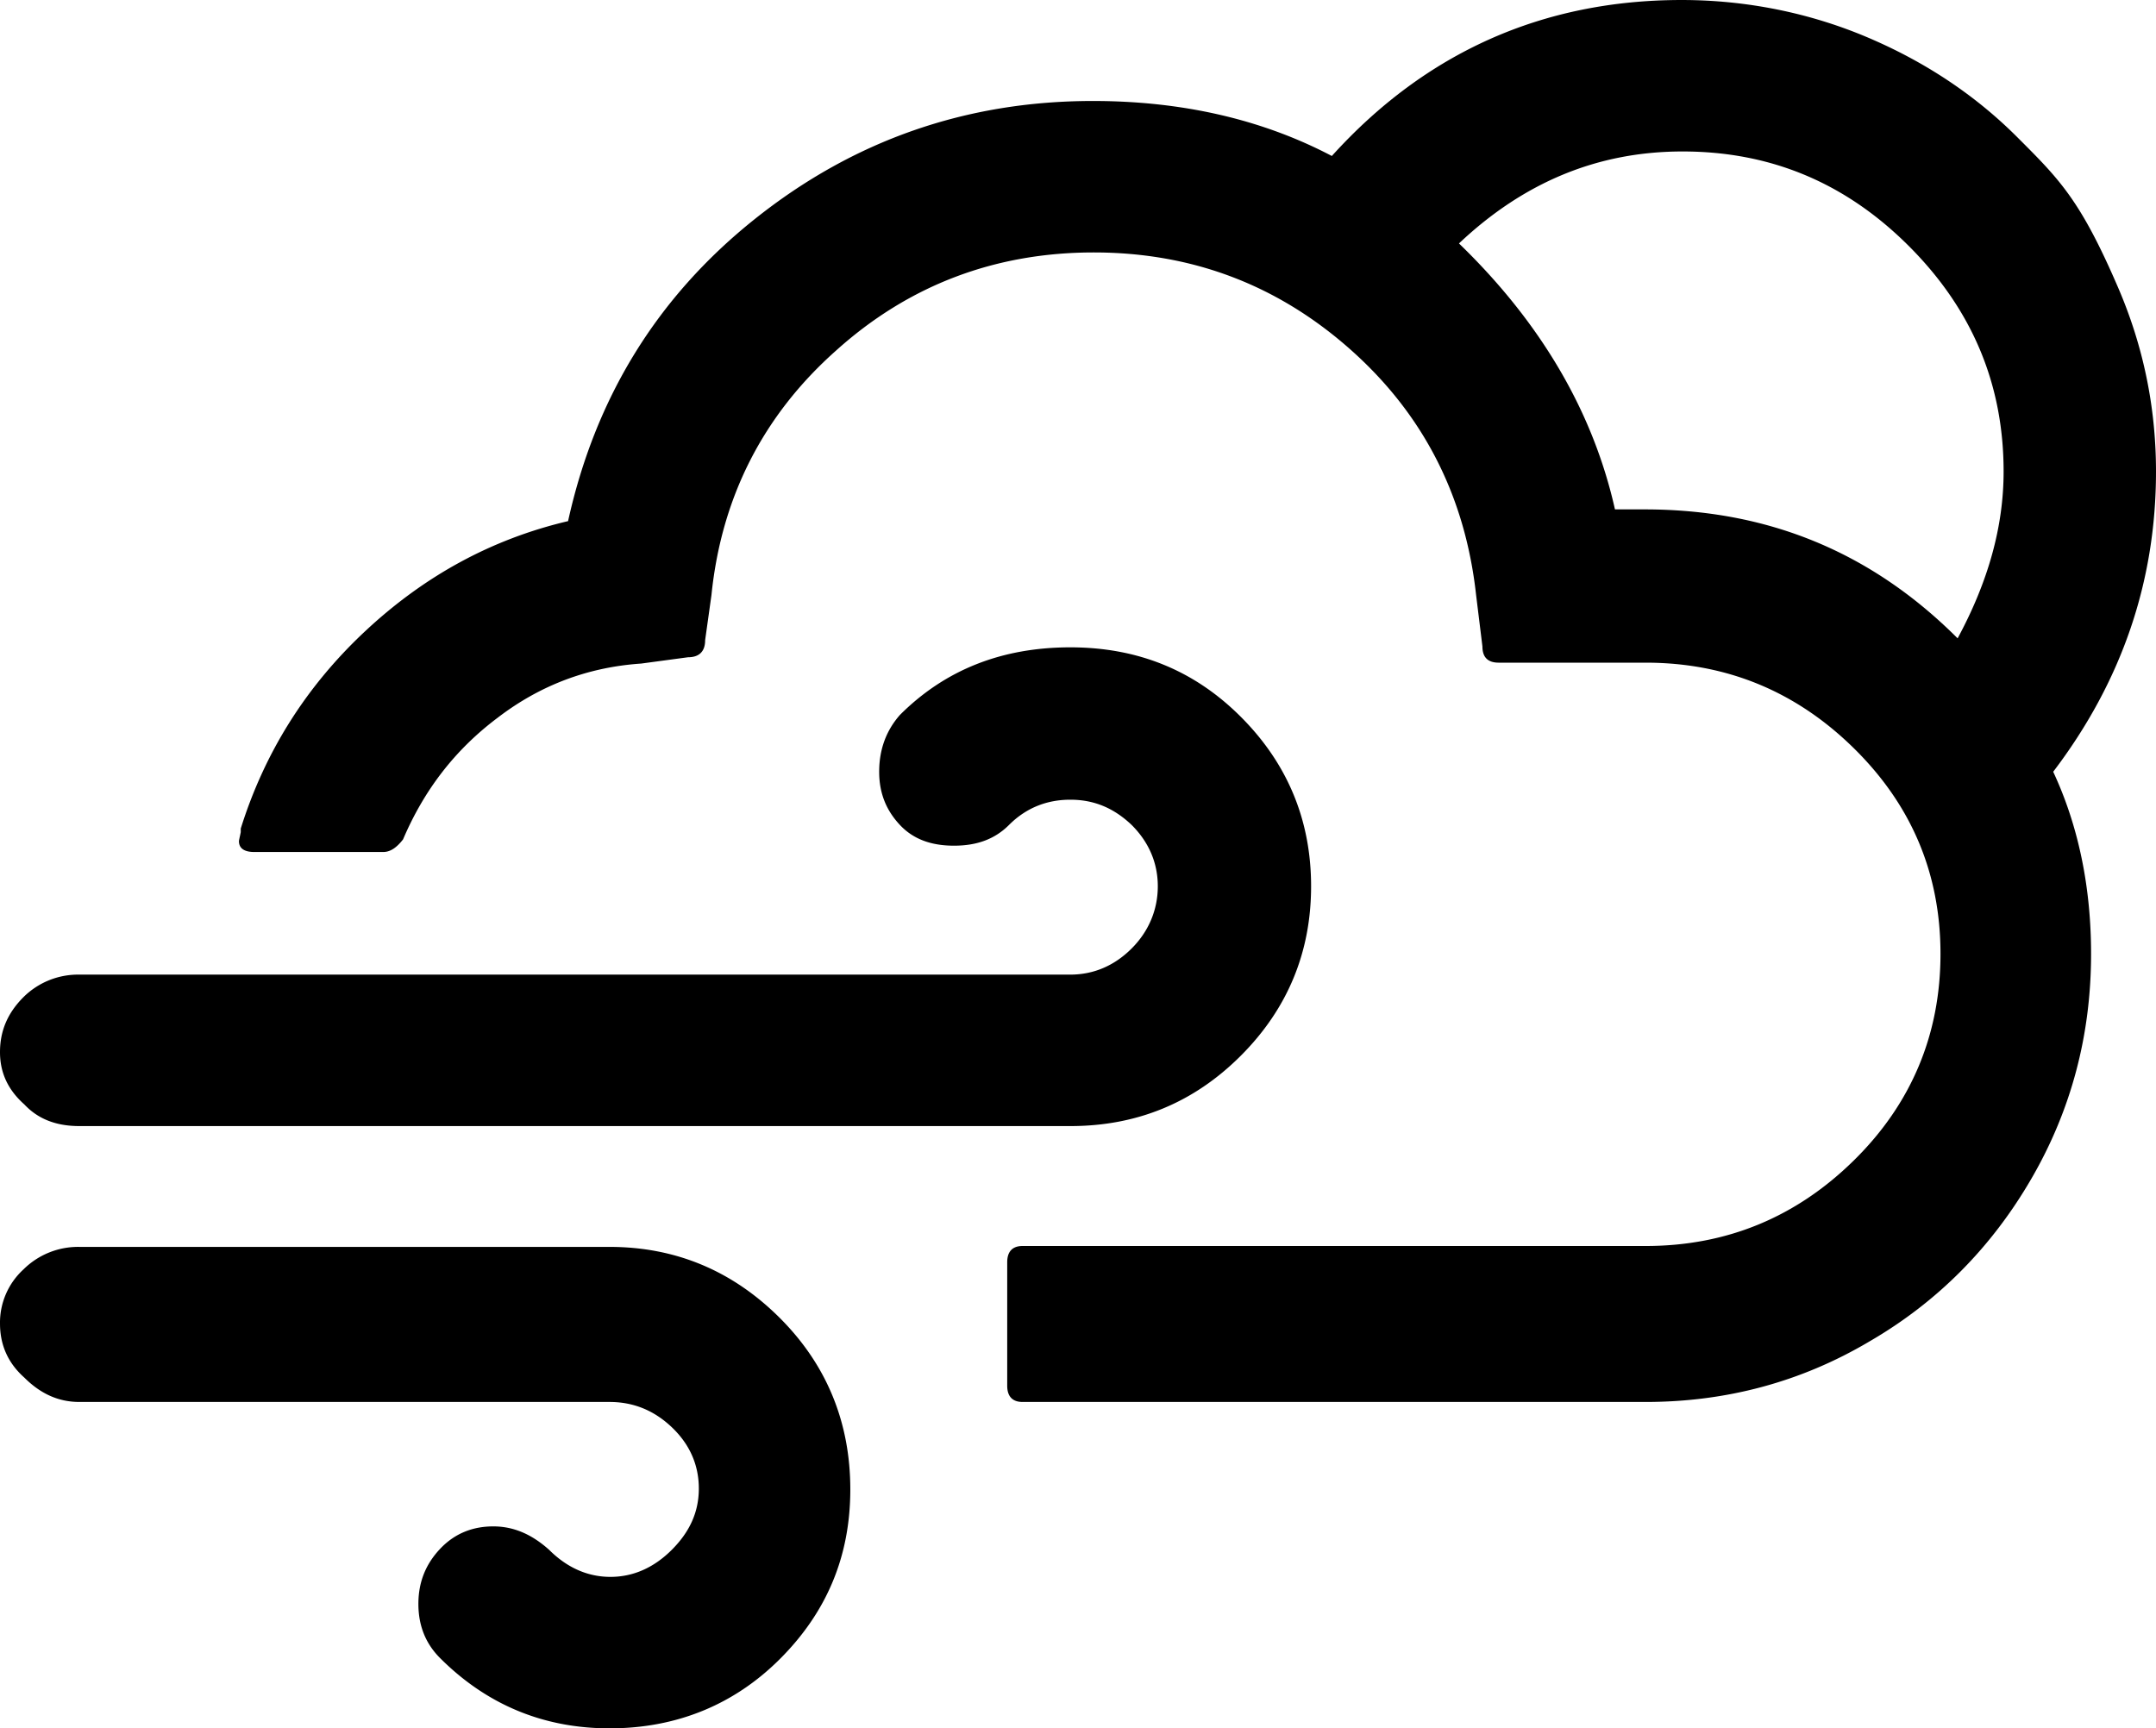 <?xml version="1.0" encoding="UTF-8" standalone="no"?>
<svg xmlns="http://www.w3.org/2000/svg" xmlns:svg="http://www.w3.org/2000/svg" xml:space="preserve" viewBox="0 0 23.91 19.17" version="1.1" id="svg1" width="23.91" height="19.17" fill="currentColor">
  <defs id="defs1" fill="currentColor"/>
  <path d="m 5.8712794e-5,14.68 q 0,0.36 0.27,0.6 c 0.18,0.18 0.38,0.27 0.61,0.27 H 6.76 c 0.26,0 0.49,0.09 0.69,0.28 0.2,0.19 0.3,0.42 0.3,0.68 0,0.26 -0.1,0.48 -0.3,0.68 -0.2,0.2 -0.43,0.3 -0.68,0.3 -0.25,0 -0.48,-0.1 -0.68,-0.3 -0.19,-0.17 -0.39,-0.26 -0.62,-0.26 -0.23,0 -0.43,0.08 -0.59,0.25 -0.16,0.17 -0.24,0.37 -0.24,0.61 0,0.24 0.08,0.44 0.24,0.6 0.52,0.52 1.15,0.78 1.88,0.78 0.74,0 1.38,-0.26 1.89,-0.77 0.52,-0.52 0.78,-1.14 0.78,-1.88 0,-0.74 -0.26,-1.38 -0.78,-1.9 -0.52,-0.52 -1.15,-0.79 -1.89,-0.79 H 0.88 a 0.86,0.86 0 0 0 -0.62,0.25 0.8,0.8 0 0 0 -0.26,0.6 m 0,-3.01 c 0,0.23 0.09,0.42 0.27,0.58 0.15,0.16 0.35,0.24 0.61,0.24 H 11.87 q 1.11,0 1.89,-0.78 c 0.52,-0.52 0.78,-1.15 0.78,-1.88 0,-0.73 -0.26,-1.36 -0.78,-1.88 -0.52,-0.52 -1.15,-0.77 -1.89,-0.77 q -1.14,0 -1.89,0.75 c -0.15,0.17 -0.23,0.38 -0.23,0.63 0,0.24 0.08,0.43 0.23,0.59 0.15,0.16 0.35,0.23 0.6,0.23 0.25,0 0.45,-0.07 0.61,-0.23 0.19,-0.19 0.42,-0.28 0.68,-0.28 0.26,0 0.48,0.09 0.68,0.28 0.19,0.19 0.29,0.42 0.29,0.68 0,0.26 -0.1,0.5 -0.29,0.69 -0.19,0.19 -0.42,0.29 -0.68,0.29 H 0.88 a 0.86,0.86 0 0 0 -0.62,0.25 c -0.18,0.18 -0.26,0.38 -0.26,0.61 M 2.65,9.33 c 0,0.08 0.06,0.12 0.17,0.12 h 1.43 c 0.08,0 0.15,-0.05 0.22,-0.14 0.23,-0.54 0.57,-0.99 1.05,-1.35 q 0.705,-0.54 1.59,-0.6 l 0.52,-0.07 c 0.12,0 0.19,-0.06 0.19,-0.19 l 0.07,-0.5 c 0.11,-1.08 0.57,-1.99 1.38,-2.71 C 10.08,3.16 11.04,2.8 12.13,2.8 c 1.09,0 2.04,0.36 2.85,1.08 0.81,0.72 1.27,1.63 1.39,2.72 l 0.07,0.57 q 0,0.18 0.18,0.18 h 1.63 c 0.9,0 1.67,0.32 2.31,0.95 q 0.96,0.945 0.96,2.28 c 0,0.89 -0.32,1.66 -0.96,2.29 -0.64,0.63 -1.41,0.95 -2.31,0.95 h -6.91 c -0.11,0 -0.17,0.06 -0.17,0.18 v 1.37 c 0,0.12 0.06,0.18 0.17,0.18 h 6.91 c 0.89,0 1.72,-0.22 2.48,-0.67 0.76,-0.44 1.36,-1.05 1.8,-1.81 q 0.66,-1.14 0.66,-2.49 c 0,-0.74 -0.14,-1.42 -0.42,-2.02 q 1.14,-1.5 1.14,-3.33 0,-1.065 -0.42,-2.04 c -0.42,-0.975 -0.65,-1.2 -1.12,-1.67 -0.47,-0.47 -1.03,-0.84 -1.67,-1.11 -0.64,-0.27 -1.34,-0.41 -2.05,-0.41 -1.54,0 -2.84,0.58 -3.88,1.73 -0.78,-0.41 -1.67,-0.61 -2.65,-0.61 -1.41,0 -2.66,0.44 -3.75,1.31 -1.09,0.87 -1.77,1.99 -2.07,3.35 -0.85,0.2 -1.6,0.61 -2.26,1.23 -0.66,0.62 -1.11,1.35 -1.37,2.18 v 0.04 c -0.01,0.05 -0.02,0.09 -0.02,0.1 M 16.18,2.7 c 0.72,-0.68 1.54,-1.02 2.48,-1.02 0.98,0 1.81,0.35 2.51,1.05 0.7,0.7 1.05,1.53 1.05,2.5 0,0.61 -0.17,1.22 -0.51,1.85 -0.96,-0.96 -2.11,-1.43 -3.47,-1.43 h -0.33 c -0.24,-1.07 -0.81,-2.06 -1.73,-2.95" id="path1" fill="currentColor"/>
</svg>

